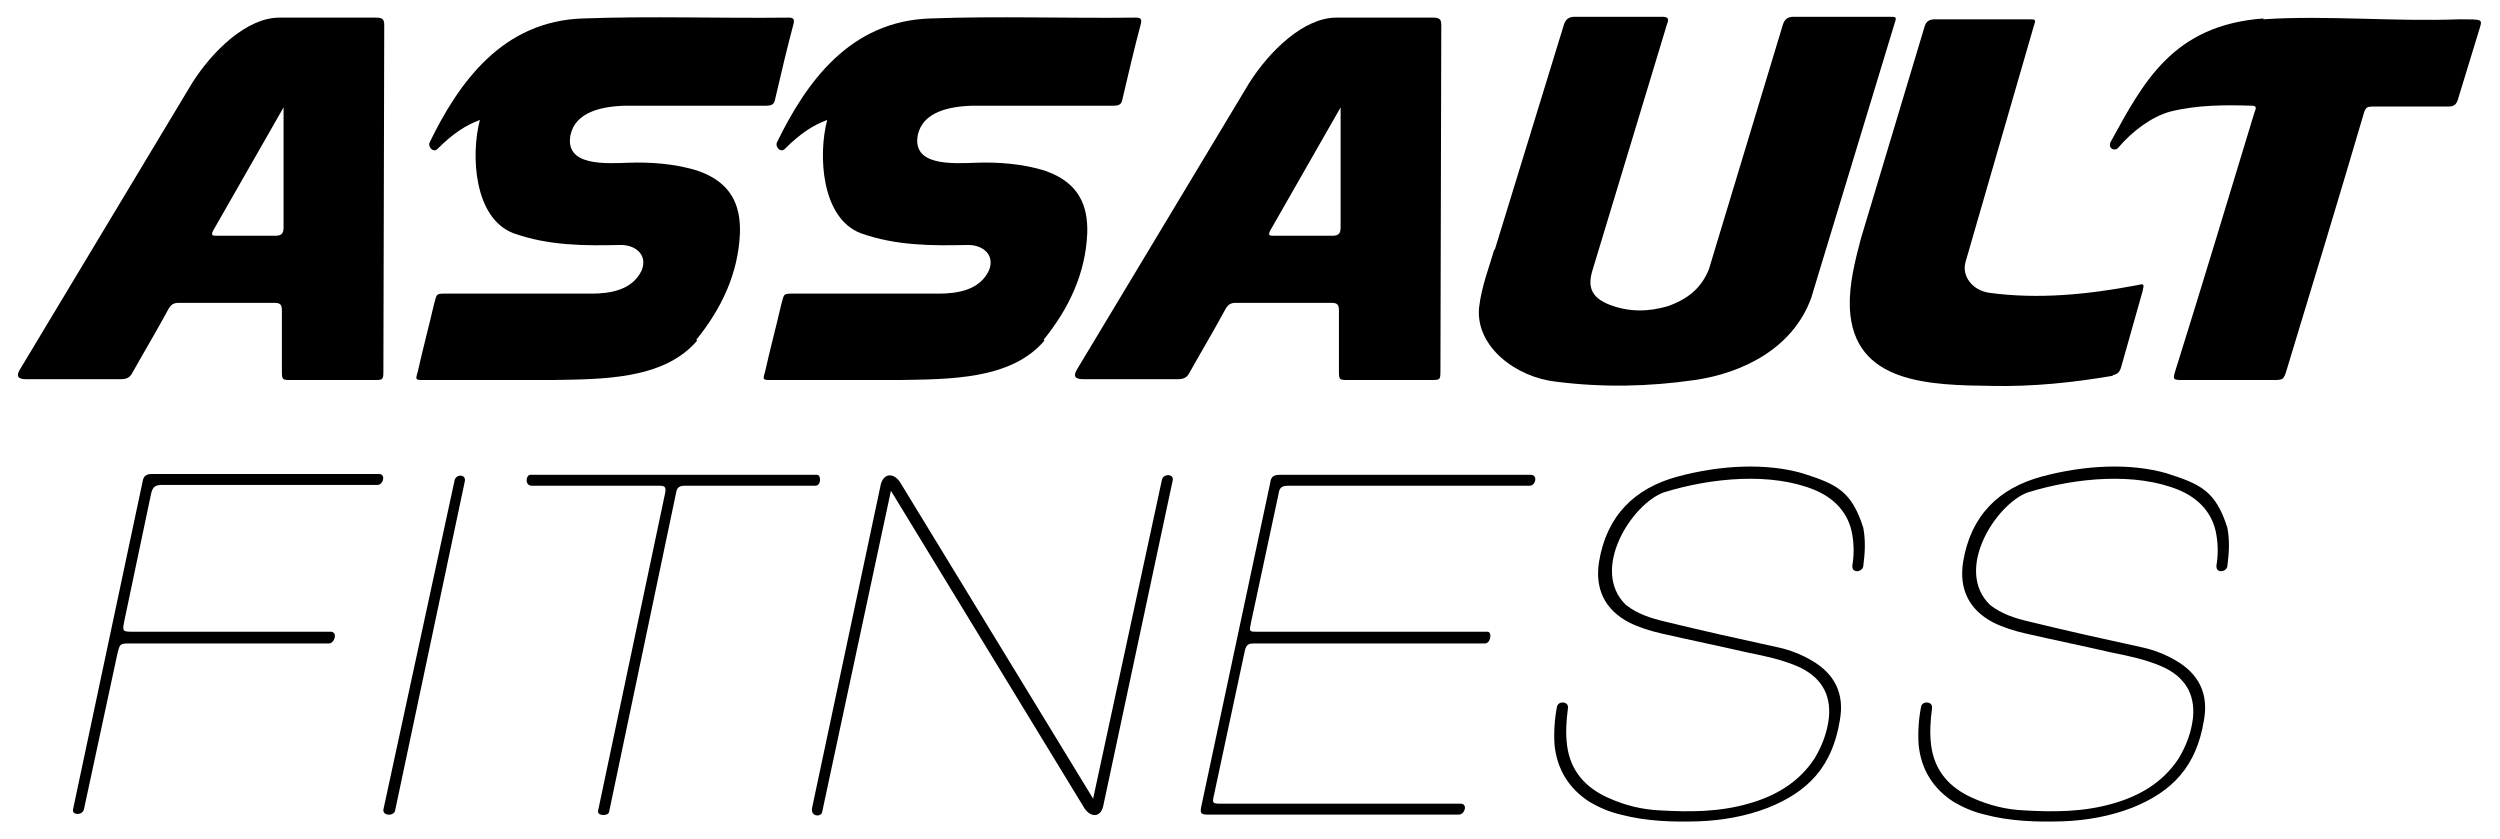 <svg viewBox="0 0 298 100" xmlns:xlink="http://www.w3.org/1999/xlink" xmlns="http://www.w3.org/2000/svg"><g id="figure"><path id="a" d="m45.7 44.1c0 1.2 0 1.2-1.2 1.2h-9.7c-1.2 0-1.2 0-1.2-1.2 0-2.4 0-4.7 0-7.1 0-.7-.2-.9-.9-.9-3.8 0-7.6 0-11.4 0-.6 0-.9.2-1.2.7-1.4 2.6-2.9 5.1-4.3 7.6-.3.6-.7.8-1.4.8h-11.3c-1 0-1.2-.4-.7-1.2l20.5-34.1c2.4-3.8 6.5-7.8 10.4-7.8h11.5c.8 0 1 .2 1 .9zm-11.9-31.3-8.4 14.7c-.3.6 0 .6.4.6h7c.7 0 1-.2 1-1z"/><path id="b" d="m83 40.5c3-3.7 5-7.9 5.2-12.7.1-3.3-1-6-4.9-7.4-2.7-.9-5.9-1.1-8.4-1-2.8.1-7.6.4-6.9-3.3.6-2.8 3.8-3.4 6.4-3.5h16.9c.6 0 1-.1 1.1-.8.7-3 1.4-6 2.2-9 .1-.5 0-.7-.6-.7-8.2.1-16.4-.2-24.5.1-9.6.3-14.8 7.6-18.3 14.8-.2.5.4 1.2.9.8 2-2 3.5-2.9 5.1-3.5-1.1 4.2-.7 11.7 4 13.5 4.2 1.5 8.5 1.5 12.8 1.4 1.8 0 3.2 1.2 2.5 3-1.1 2.4-3.8 2.8-6 2.8-5.6 0-11.3 0-17 0-1.6 0-1.4-.1-1.8 1.4-.6 2.6-1.3 5.2-1.9 7.9-.3 1-.3 1 .8 1h15c6.1-.1 13.5 0 17.5-4.7z"/><use xlink:href="#a" transform="translate(126)"/><path d="m178.2 29.7 8.2-26.7c.2-.7.6-1 1.3-1h10.4c.7 0 .9.2.6.9l-8.9 29.4c-.6 2 0 3.2 2 4 2.3.9 4.6.9 7 .2 2.5-.9 4-2.2 4.9-4.4l8.8-29.1c.2-.7.6-1 1.3-1h11.4c.9 0 .9 0 .6.9l-9.9 32.6c-2.2 6.1-8.3 9-13.9 9.8-5.5.8-11 .9-16.5.2-4.7-.5-9.6-4.1-9.2-8.8.3-2.6 1.2-4.8 1.8-6.9z"/><path d="m251.9 44.7c.5-.1.7-.3.9-.8l2.6-9.2c.2-.9.2-.9-.7-.7-5.8 1.1-11.7 1.7-17.6.9-2-.3-3.3-2-2.8-3.7l8.1-28c.3-.9.3-.9-.6-.9h-11.1c-.7 0-1.1.2-1.3.9l-7.6 25.3c-.7 2.7-1.4 5.4-1.3 8.2.4 9.1 9.6 9.2 17 9.3 4.8.1 9.6-.4 14.3-1.2z"/><path d="m269.8 2.2c-10.8.8-14.3 7.6-18.2 14.7-.4.8.5 1.2.9.7 1.7-2 4-3.7 6.2-4.3 3.2-.8 6.5-.8 9.7-.7.8 0 .4.5.3.9-3.1 10.2-6.2 20.5-9.4 30.7-.3 1-.3 1.1.8 1.1h10.7c1.4 0 1.4 0 1.8-1.3 3.1-10.2 6.2-20.4 9.2-30.6.2-.6.4-.7 1-.7h9c.7 0 1-.2 1.2-.9l2.6-8.5c.3-1 .3-1-2.4-1-8 .3-15.9-.5-23.4 0z"/><path d="m18.1 56.5c-.6 0-1 .2-1.1.9l-8.3 39.1c-.1.7 1.1.7 1.3 0l4-18.6c.3-1.2.3-1.2 1.6-1.2h23.6c.7 0 1.1-1.4.2-1.4h-23.7c-1.1 0-1.1-.1-.9-1.2l3.2-15.2c.2-.9.5-1.1 1.4-1.1h25.6c.7 0 1-1.3.2-1.3z"/><path d="m54.2 57.2-8.5 39.3c-.1.8 1.3.8 1.4.1l8.3-39.2c.2-.9-1-.9-1.2-.2z"/><path d="m97.4 56.6h-34.2c-.5 0-.7 1.3.2 1.3h15.2c.6 0 .8.1.7.8l-8 37.9c-.2.7 1.2.7 1.3.2l8-38.1c.1-.6.4-.8 1-.8h15.6c.7 0 .7-1.3.2-1.3z"/><path d="m138.5 57.2-8.2 38-23-37.7c-.7-1.1-1.9-1.2-2.3.2l-8.2 38.6c-.2 1.1 1.1 1.1 1.2.5l8.2-38.3 23.1 37.9c.8 1.1 1.9 1 2.2-.3l8.3-38.9c.1-.7-1.1-.8-1.3 0z"/><path d="m152.6 56.6c-.8 0-1.1.2-1.2 1l-8.2 38.5c-.2.9 0 1 .8 1h29.9c.7 0 1.1-1.3.2-1.3h-28.6c-1 0-1-.1-.8-1l3.7-17.3c.2-.8.6-.8 1.2-.8h27.4c.7 0 .9-1.4.3-1.4h-27.4c-1 0-1 0-.8-1l3.3-15.4c.1-.8.4-1 1.2-1h28.7c.8 0 1-1.3.2-1.3z"/><path id="c" d="m200 56.8c-5.2 1.4-8.5 4.7-9.4 10.2-.5 3.2.7 5.7 3.6 7.2 1.2.6 2.5 1 3.8 1.3 3.5.8 6.9 1.5 10.4 2.3 2 .4 3.9.8 5.8 1.6 2.8 1.2 4.1 3.3 3.8 6.2-.2 1.7-.8 3.3-1.7 4.8-1.9 2.9-4.7 4.5-7.9 5.4-3.5 1-7 1-10.5.8-2.2-.1-4.2-.6-6.2-1.5-2.7-1.2-4.5-3.2-4.9-6.2-.2-1.5-.1-3 .1-4.5.1-.8-1.1-.9-1.3-.2-.3 1.5-.4 3.1-.3 4.6.3 2.9 1.7 5.2 4.2 6.8 1.2.7 2.4 1.2 3.7 1.5 3 .8 6.2.9 9.3.8 2.8-.1 5.6-.6 8.2-1.6 4.8-1.9 7.7-4.9 8.6-10.4.6-3.2-.6-5.6-3.4-7.2-1.2-.7-2.5-1.2-3.8-1.5-4.6-1-9.1-2-13.6-3.1-1.7-.4-3.3-.9-4.7-2-4.3-4.2.7-12 4.5-13.4 5.8-1.8 12.9-2.4 18-.3 2.4 1 4.1 2.8 4.5 5.4.2 1.2.2 2.4 0 3.6-.1 1 1.2.8 1.3.1.2-1.6.3-3 0-4.6-1.4-4.4-3.2-5.2-7.3-6.5-4.2-1.2-9.6-1-14.8.4z"/><use xlink:href="#b" transform="translate(41.4)"/><use xlink:href="#c" transform="translate(43.4)"/></g></svg>
